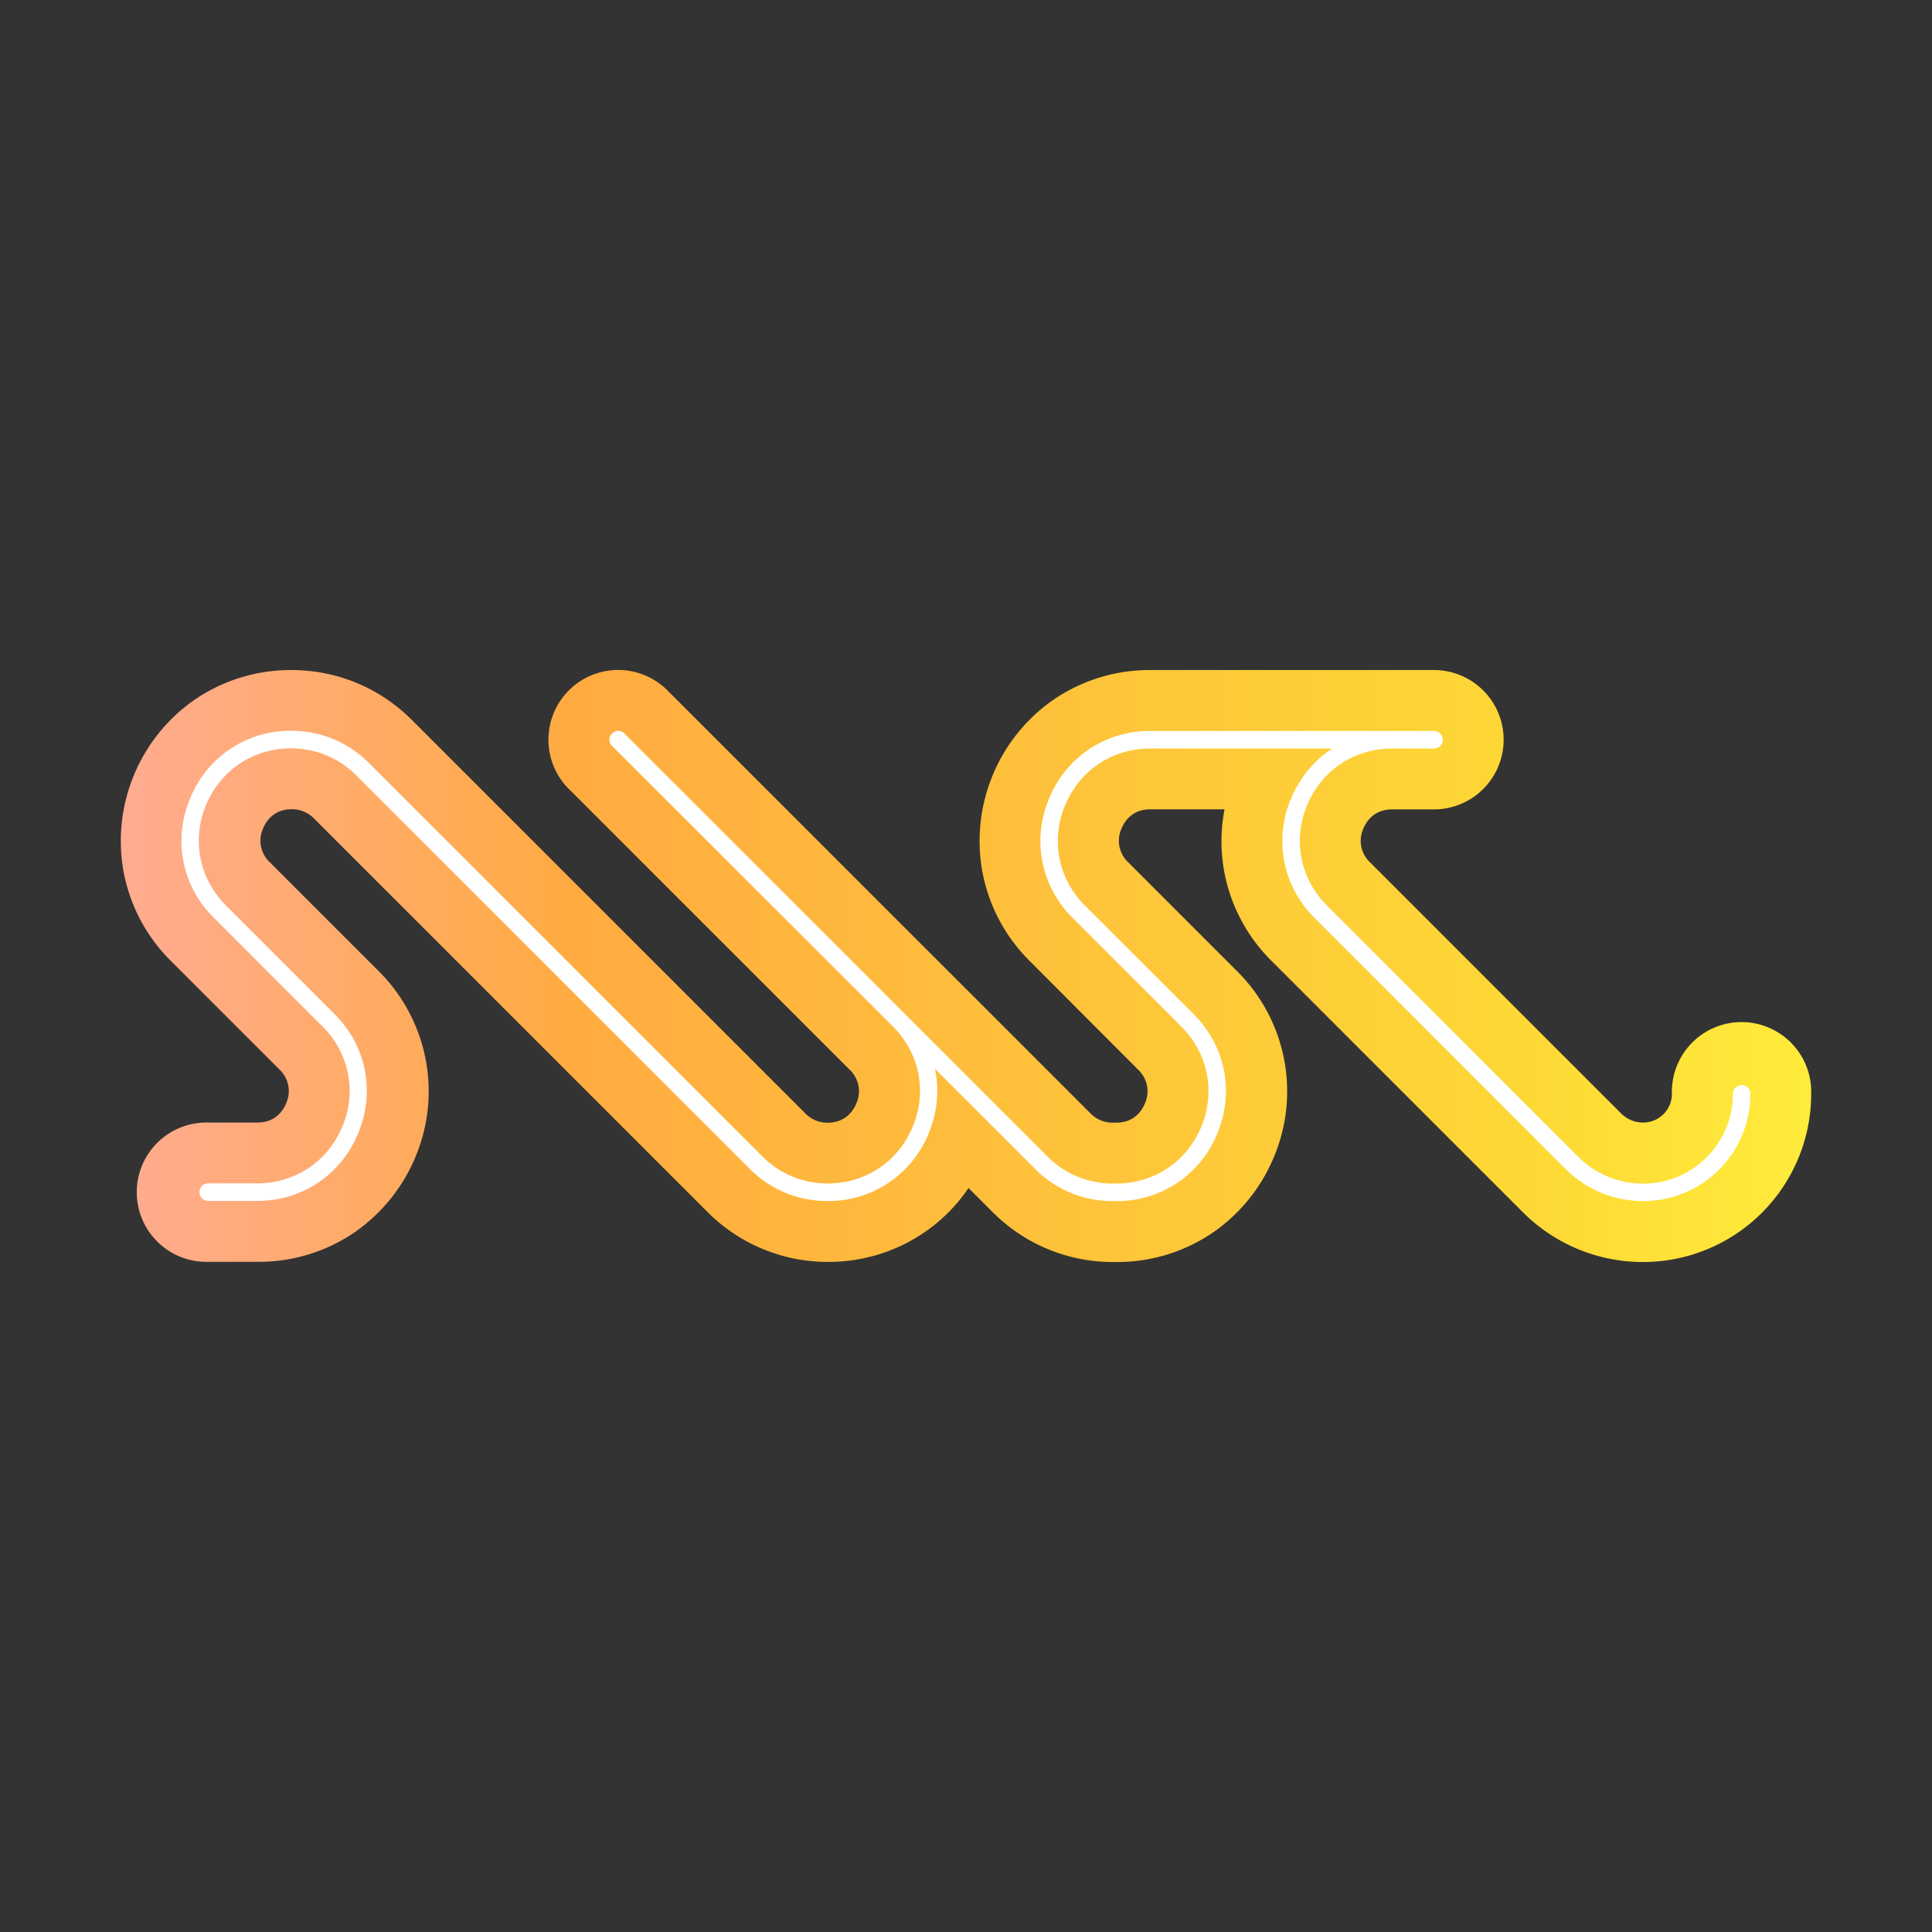 <svg xmlns="http://www.w3.org/2000/svg" viewBox="0 0 32 32"><rect x="0" y="0" width="32" height="32" fill="#333333" stroke="none"/><title>file_type_swc</title><defs><linearGradient id="a" x1="0" x2="302.9" y1="151.49" y2="151.49" gradientTransform="matrix(.092 0 0 .032 1.997 11.096)" gradientUnits="userSpaceOnUse"><stop offset="0" stop-color="#FFAB91"/><stop offset=".271" stop-color="#FFAB40"/><stop offset=".836" stop-color="#FDD835"/><stop offset="1" stop-color="#FFEB3B"/></linearGradient></defs><path fill="url(#a)" d="M27.216 20.903a2.807 2.807 0 0 1-1.996-.828l-4.157-4.157a2.805 2.805 0 0 1-.791-1.509 2.796 2.796 0 0 1 .01-1.004h-1.23c-.3 0-.427.2-.476.318a.49.49 0 0 0 .113.562l1.797 1.797a2.803 2.803 0 0 1 .615 3.079c-.207.499-.548.926-.983 1.234a2.809 2.809 0 0 1-1.624.508h-.058a2.807 2.807 0 0 1-1.996-.828l-.398-.398c-.19.28-.427.522-.704.716a2.809 2.809 0 0 1-1.624.508 2.807 2.807 0 0 1-1.997-.828l-6.52-6.52a.51.51 0 0 0-.363-.15c-.3 0-.427.2-.476.317a.49.49 0 0 0 .112.563l1.797 1.797a2.806 2.806 0 0 1 .616 3.078 2.85 2.85 0 0 1-.984 1.235 2.809 2.809 0 0 1-1.624.507h-.822a1.154 1.154 0 1 1 0-2.307h.81c.3 0 .427-.2.476-.318a.49.49 0 0 0-.112-.562l-1.795-1.795a2.806 2.806 0 0 1-.79-1.508A2.85 2.85 0 0 1 3.2 11.606a2.817 2.817 0 0 1 1.627-.508c.753 0 1.463.294 1.996.828l6.52 6.52a.51.51 0 0 0 .363.15c.3 0 .428-.2.477-.318a.489.489 0 0 0-.11-.56l-4.651-4.65a1.154 1.154 0 1 1 1.633-1.633l4.648 4.648.006.005 2.357 2.357a.51.51 0 0 0 .363.15h.058c.3 0 .427-.2.476-.317a.49.49 0 0 0-.113-.562l-1.794-1.798a2.806 2.806 0 0 1-.79-1.508 2.851 2.851 0 0 1 1.159-2.804 2.817 2.817 0 0 1 1.626-.508h4.7a1.154 1.154 0 1 1 0 2.308h-.693c-.3 0-.427.2-.476.317a.49.49 0 0 0 .113.563l4.157 4.157a.51.51 0 0 0 .364.15.476.476 0 0 0 .476-.476 1.154 1.154 0 1 1 2.307 0 2.786 2.786 0 0 1-2.784 2.786z"/><path fill="#fff" d="M27.216 19.893c-.485 0-.94-.188-1.284-.53l-4.157-4.158a1.786 1.786 0 0 1-.392-1.976c.147-.352.386-.638.684-.831h-3.015c-.629 0-1.169.36-1.41.94a1.498 1.498 0 0 0 .33 1.662l1.798 1.797c.528.529.678 1.287.392 1.977a1.787 1.787 0 0 1-1.676 1.12h-.057c-.485 0-.94-.188-1.284-.532l-1.659-1.659c.075.35.04.719-.105 1.07a1.787 1.787 0 0 1-1.676 1.12c-.485 0-.94-.187-1.284-.53l-6.52-6.52a1.516 1.516 0 0 0-1.079-.448c-.629 0-1.168.36-1.41.94-.24.58-.113 1.218.331 1.663l1.797 1.797c.529.528.678 1.286.393 1.976s-.93 1.12-1.676 1.12h-.808a.143.143 0 0 1-.145-.146.143.143 0 0 1 .145-.145h.81c.63 0 1.169-.36 1.411-.94a1.498 1.498 0 0 0-.332-1.662L3.541 15.2a1.78 1.78 0 0 1-.392-1.973 1.783 1.783 0 0 1 1.676-1.123c.485 0 .94.188 1.284.531l6.52 6.52c.288.289.672.447 1.079.447.628 0 1.168-.36 1.41-.94.24-.58.115-1.215-.328-1.66l-4.653-4.648a.143.143 0 0 1 0-.205.143.143 0 0 1 .205 0l4.648 4.647.003.003 2.357 2.357c.289.289.672.447 1.079.447h.057c.63 0 1.169-.36 1.411-.94.24-.58.113-1.218-.332-1.662l-1.797-1.797a1.787 1.787 0 0 1-.392-1.977c.285-.69.929-1.12 1.676-1.12h4.7a.143.143 0 0 1 .145.146.143.143 0 0 1-.145.145h-.693c-.629 0-1.168.36-1.41.94-.24.58-.113 1.218.331 1.662l4.157 4.157c.289.289.673.448 1.08.448.819 0 1.485-.667 1.485-1.486a.143.143 0 0 1 .145-.145.143.143 0 0 1 .145.145 1.773 1.773 0 0 1-1.774 1.774z"/></svg>